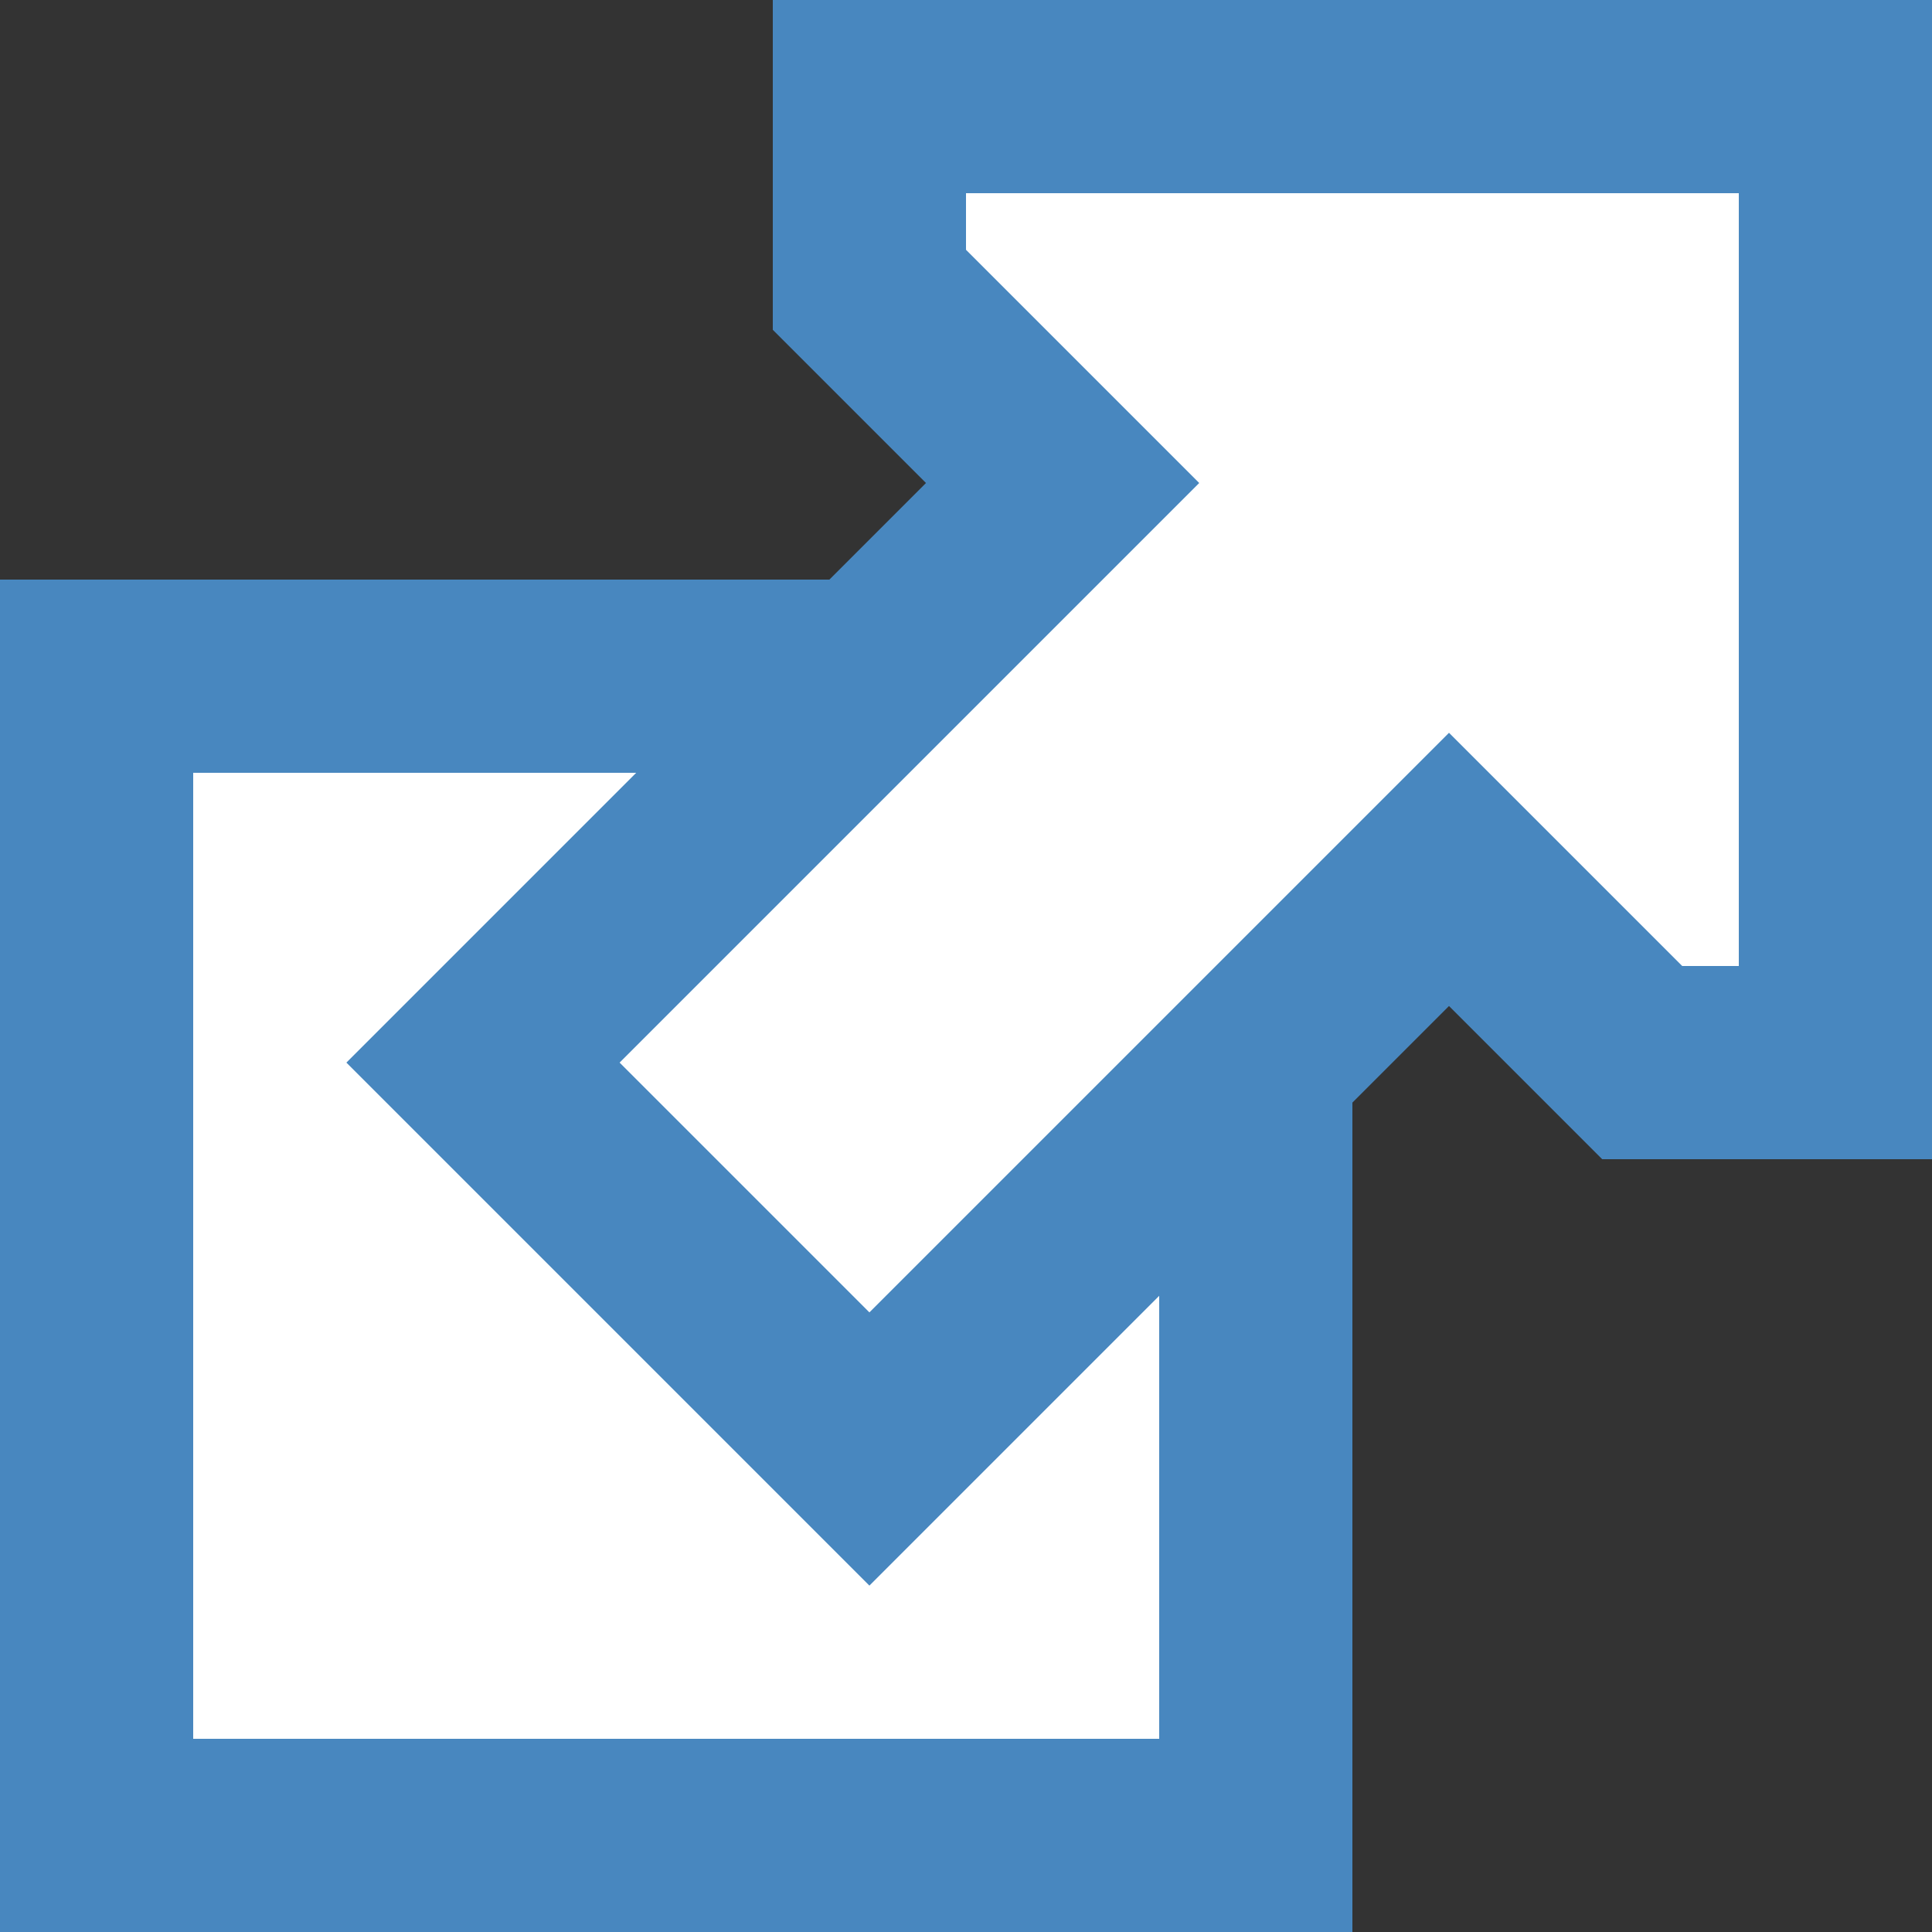 <?xml version="1.0" encoding="UTF-8"?>
<svg xmlns="http://www.w3.org/2000/svg" width="100" height="100">
    <rect width="100%" height="100%" fill="#333333" stroke="none"/>
    <path fill="#FFF" stroke="#4887bf" stroke-width="10" d="m43,35H5v60h60V57M45,5v10l10,10-30,30 20,20 30-30 10,10h10V5z"/>
</svg>